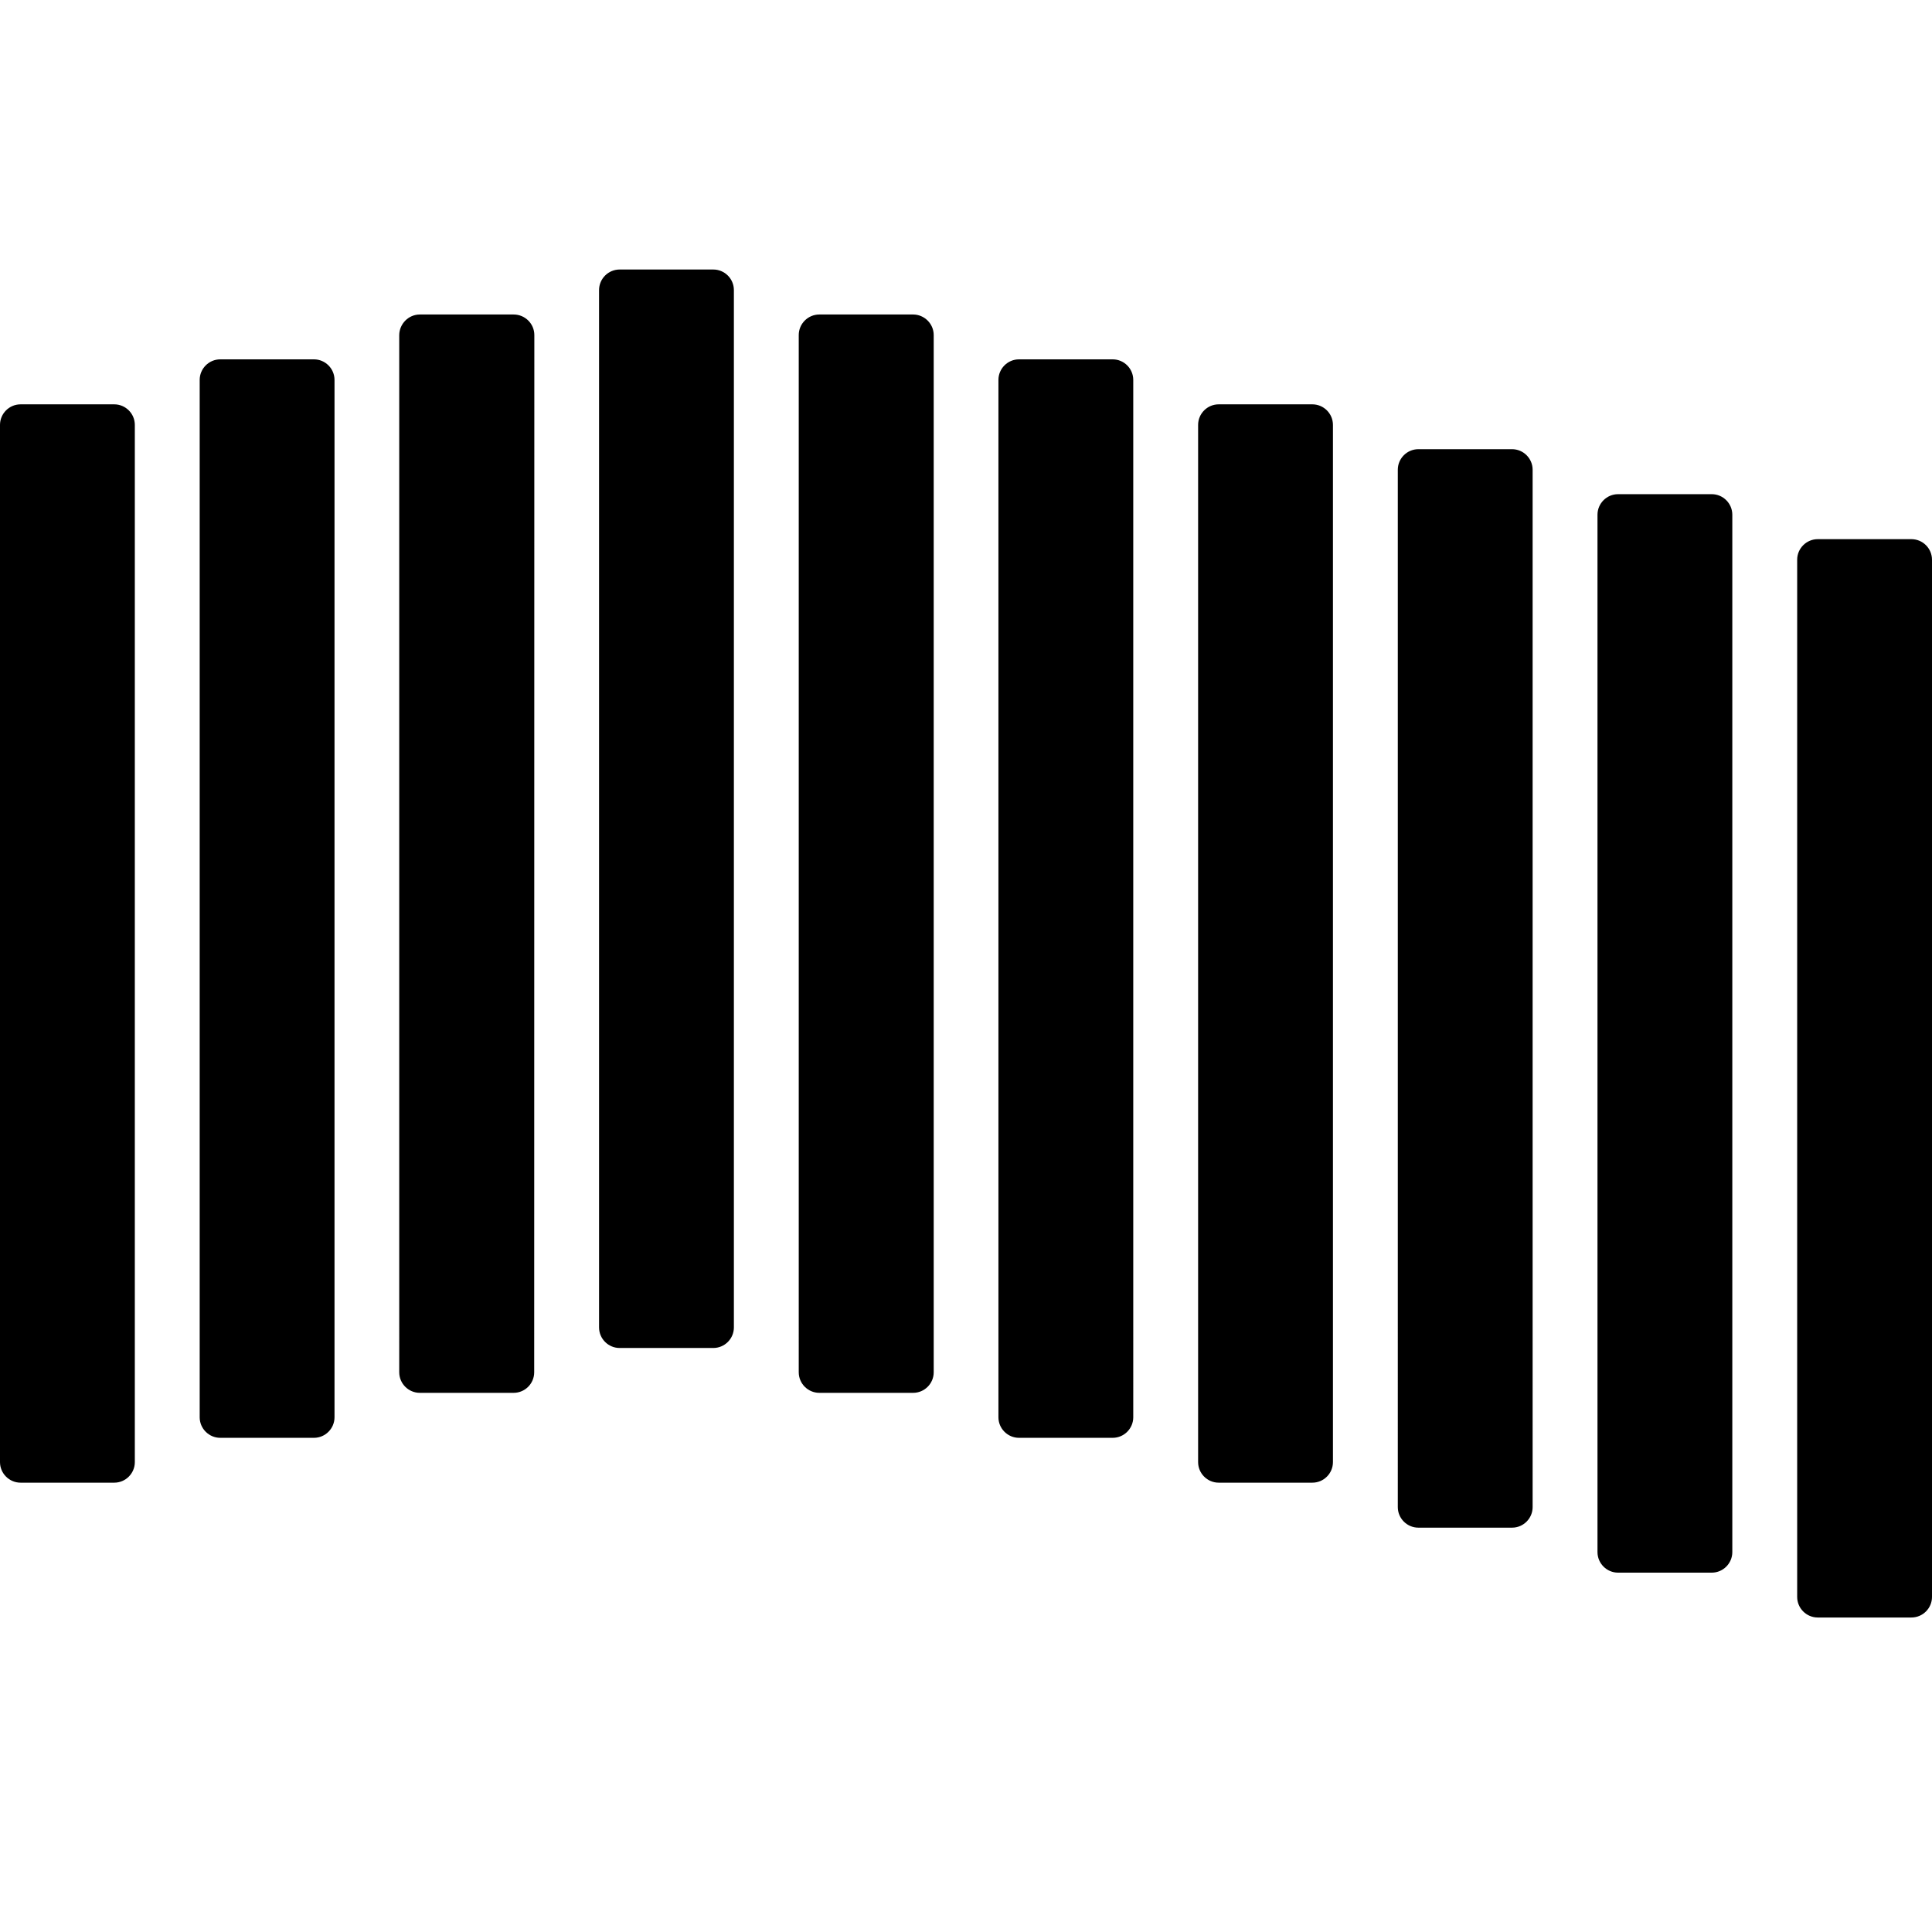 <?xml version="1.0" encoding="utf-8"?>

<!--
 * Copyright (c) 2015, WSO2 Inc. (http://www.wso2.org) All Rights Reserved.
 *
 * WSO2 Inc. licenses this file to you under the Apache License,
 * Version 2.0 (the "License"); you may not use this file except
 * in compliance with the License.
 * You may obtain a copy of the License at
 *
 * http://www.apache.org/licenses/LICENSE-2.0
 *
 * Unless required by applicable law or agreed to in writing,
 * software distributed under the License is distributed on an
 * "AS IS" BASIS, WITHOUT WARRANTIES OR CONDITIONS OF ANY
 * KIND, either express or implied. See the License for the
 * specific language governing permissions and limitations
 * under the License.
-->

<svg version="1.1" id="sequence" xmlns="http://www.w3.org/2000/svg" xmlns:xlink="http://www.w3.org/1999/xlink" x="0px" y="0px"
	 viewBox="0 0 14 14" style="enable-background:new 0 0 14 14;" xml:space="preserve">
<path d="M0.977,10.595c0,0.082-0.067,0.149-0.149,0.149H0.149C0.067,10.744,0,10.677,0,10.595V3.079
	c0-0.082,0.067-0.149,0.149-0.149h0.679C0.91,2.93,0.977,2.997,0.977,3.079V10.595z M2.424,10.27
	c0,0.082-0.067,0.149-0.149,0.149H1.596c-0.082,0-0.149-0.067-0.149-0.149V2.753
	c0-0.082,0.067-0.149,0.149-0.149h0.679C2.357,2.604,2.424,2.671,2.424,2.753V10.27z M3.871,9.944
	c0,0.082-0.067,0.149-0.149,0.149H3.042c-0.082,0-0.149-0.067-0.149-0.149V2.428
	C2.894,2.346,2.961,2.279,3.042,2.279h0.68C3.805,2.279,3.872,2.346,3.872,2.428L3.871,9.944
	L3.871,9.944z M5.318,9.619c0,0.082-0.067,0.149-0.149,0.149H4.49
	c-0.082,0-0.149-0.067-0.149-0.149V2.102c0-0.082,0.067-0.149,0.149-0.149h0.679
	c0.082,0,0.149,0.067,0.149,0.149C5.318,2.102,5.318,9.619,5.318,9.619z M6.766,9.944
	c0,0.082-0.067,0.149-0.149,0.149H5.937c-0.082,0-0.149-0.067-0.149-0.149V2.428
	c0-0.082,0.067-0.149,0.149-0.149h0.68C6.698,2.279,6.766,2.346,6.766,2.428V9.944z
	 M8.212,10.27c0,0.082-0.067,0.149-0.149,0.149H7.384
	c-0.082,0-0.149-0.067-0.149-0.149V2.753c0-0.082,0.067-0.149,0.149-0.149h0.679
	c0.082,0,0.149,0.067,0.149,0.149V10.27z M9.659,10.595
	c0,0.082-0.067,0.149-0.149,0.149H8.831c-0.082,0-0.149-0.067-0.149-0.149V3.079
	c0-0.082,0.067-0.149,0.149-0.149h0.679C9.592,2.93,9.659,2.997,9.659,3.079V10.595z
	 M11.106,10.921c0,0.082-0.067,0.149-0.149,0.149h-0.679
	c-0.082,0-0.149-0.067-0.149-0.149V3.404c0-0.082,0.067-0.149,0.149-0.149h0.679
	c0.082,0,0.149,0.067,0.149,0.149V10.921z M12.553,11.247
	c0,0.082-0.067,0.149-0.149,0.149h-0.679c-0.082,0-0.149-0.067-0.149-0.149V3.73
	c0-0.082,0.067-0.149,0.149-0.149h0.679c0.082,0,0.149,0.067,0.149,0.149V11.247z
	 M14,11.572c0,0.082-0.067,0.149-0.149,0.149h-0.679
	c-0.082,0-0.149-0.067-0.149-0.149V4.056c0-0.082,0.067-0.149,0.149-0.149h0.679
	C13.933,3.907,14,3.974,14,4.056V11.572z"/>
</svg>
